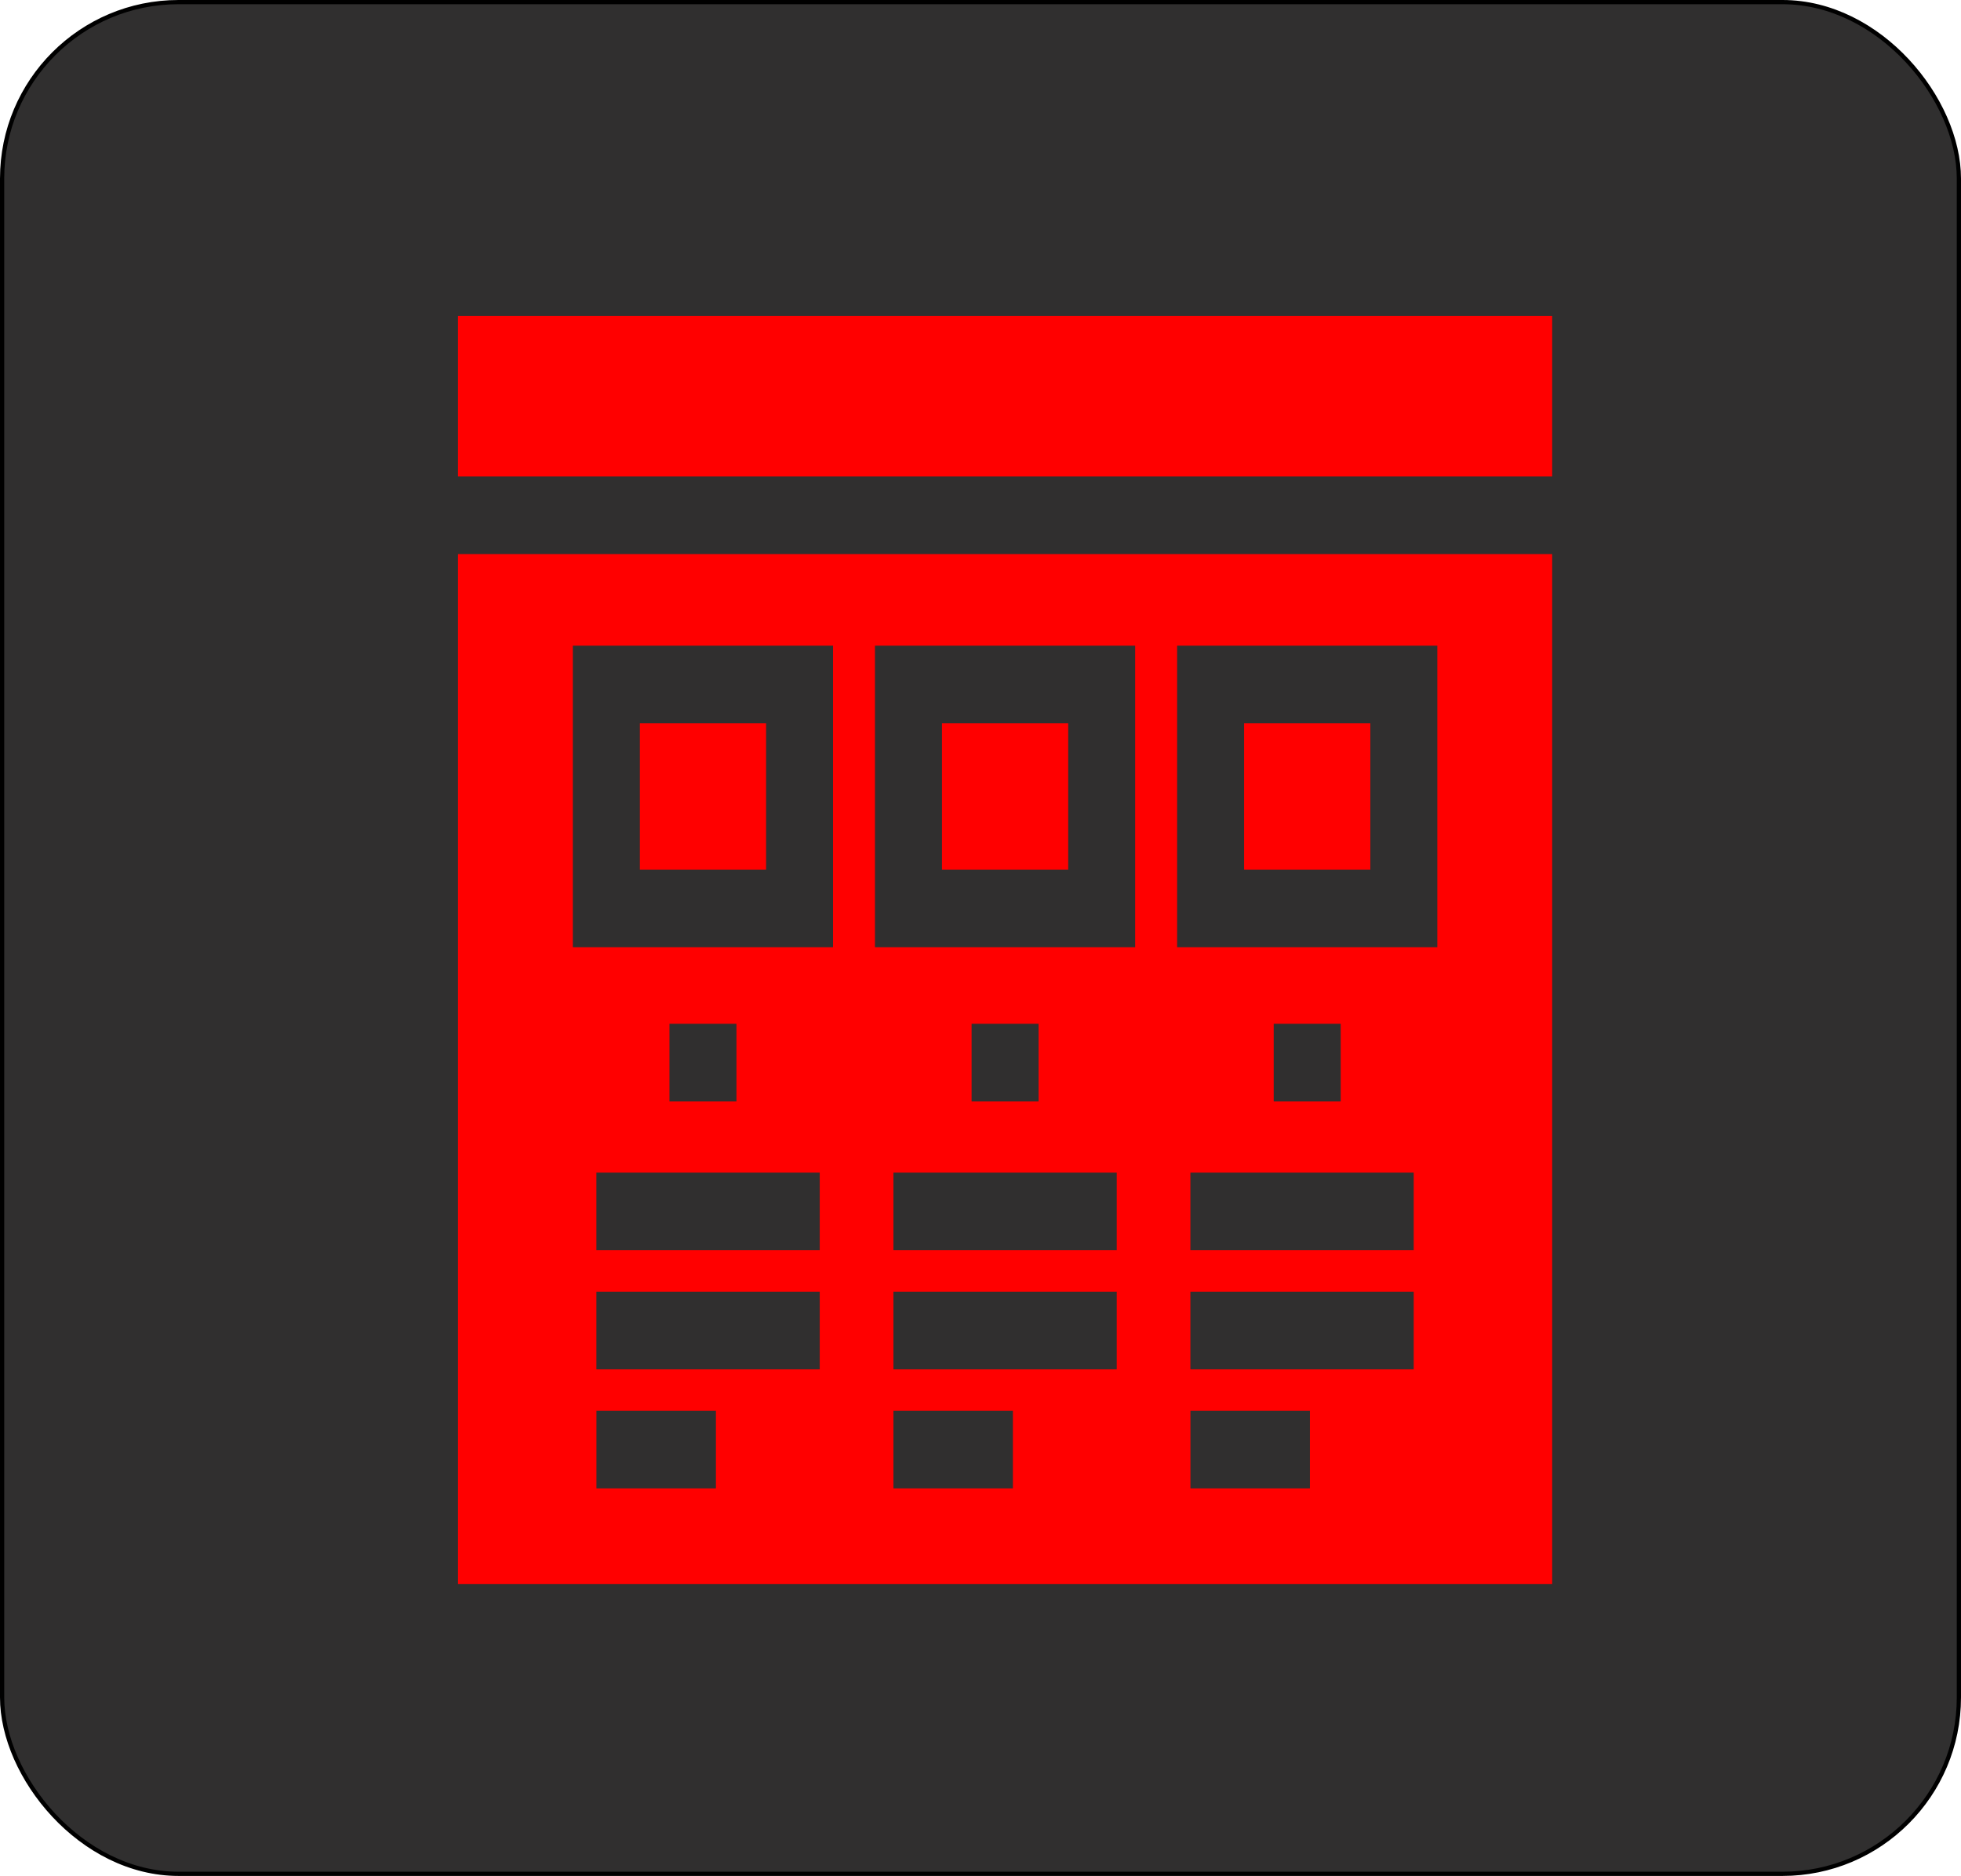 <?xml version="1.0" encoding="UTF-8"?>
<svg id="Layer_1" xmlns="http://www.w3.org/2000/svg" viewBox="0 0 465.13 445.02">
  <defs>
    <style>
      .cls-1 {
        fill: #302f2f;
        stroke: #000;
        stroke-miterlimit: 10;
      }

      .cls-2 {
        fill: red;
      }
    </style>
  </defs>
  <rect class="cls-1" x=".5" y=".5" width="464.13" height="444.02" rx="41.85" ry="41.85"/>
  <rect class="cls-2" x="295.09" y="171.59" width="29.94" height="34.7"/>
  <rect class="cls-2" x="223.43" y="171.59" width="29.94" height="34.7"/>
  <rect class="cls-2" x="151.77" y="171.59" width="29.94" height="34.7"/>
  <polygon class="cls-2" points="108.63 74.96 108.63 113.02 116.58 113.02 124.52 113.02 352.27 113.02 360.22 113.02 368.16 113.02 368.16 74.96 108.63 74.96"/>
  <path class="cls-2" d="M360.22,131.44H108.63v244.35h259.53v-244.35h-7.94ZM169.81,353.08h-28.34v-18.42h28.34v18.42ZM194.43,324.84h-52.97v-18.42h52.97v18.42h0ZM194.43,296.59h-52.97v-18.42h52.97v18.42h0ZM158.79,261.29v-18.42h15.89v18.42h-15.89ZM197.59,224.71h-61.72v-71.54h61.72v71.54ZM240.25,353.08h-28.34v-18.42h28.34v18.42ZM264.88,324.84h-52.97v-18.42h52.97v18.42ZM264.88,296.59h-52.97v-18.42h52.97v18.42ZM230.45,261.29v-18.42h15.89v18.42h-15.89ZM269.25,224.71h-61.72v-71.54h61.72v71.54h0ZM310.7,353.08h-28.34v-18.42h28.34v18.42ZM335.32,324.84h-52.97v-18.42h52.97v18.42ZM335.32,296.59h-52.97v-18.42h52.97v18.42ZM302.11,261.29v-18.42h15.89v18.42h-15.89ZM340.92,224.71h-61.72v-71.54h61.72v71.54Z"/>
</svg>
